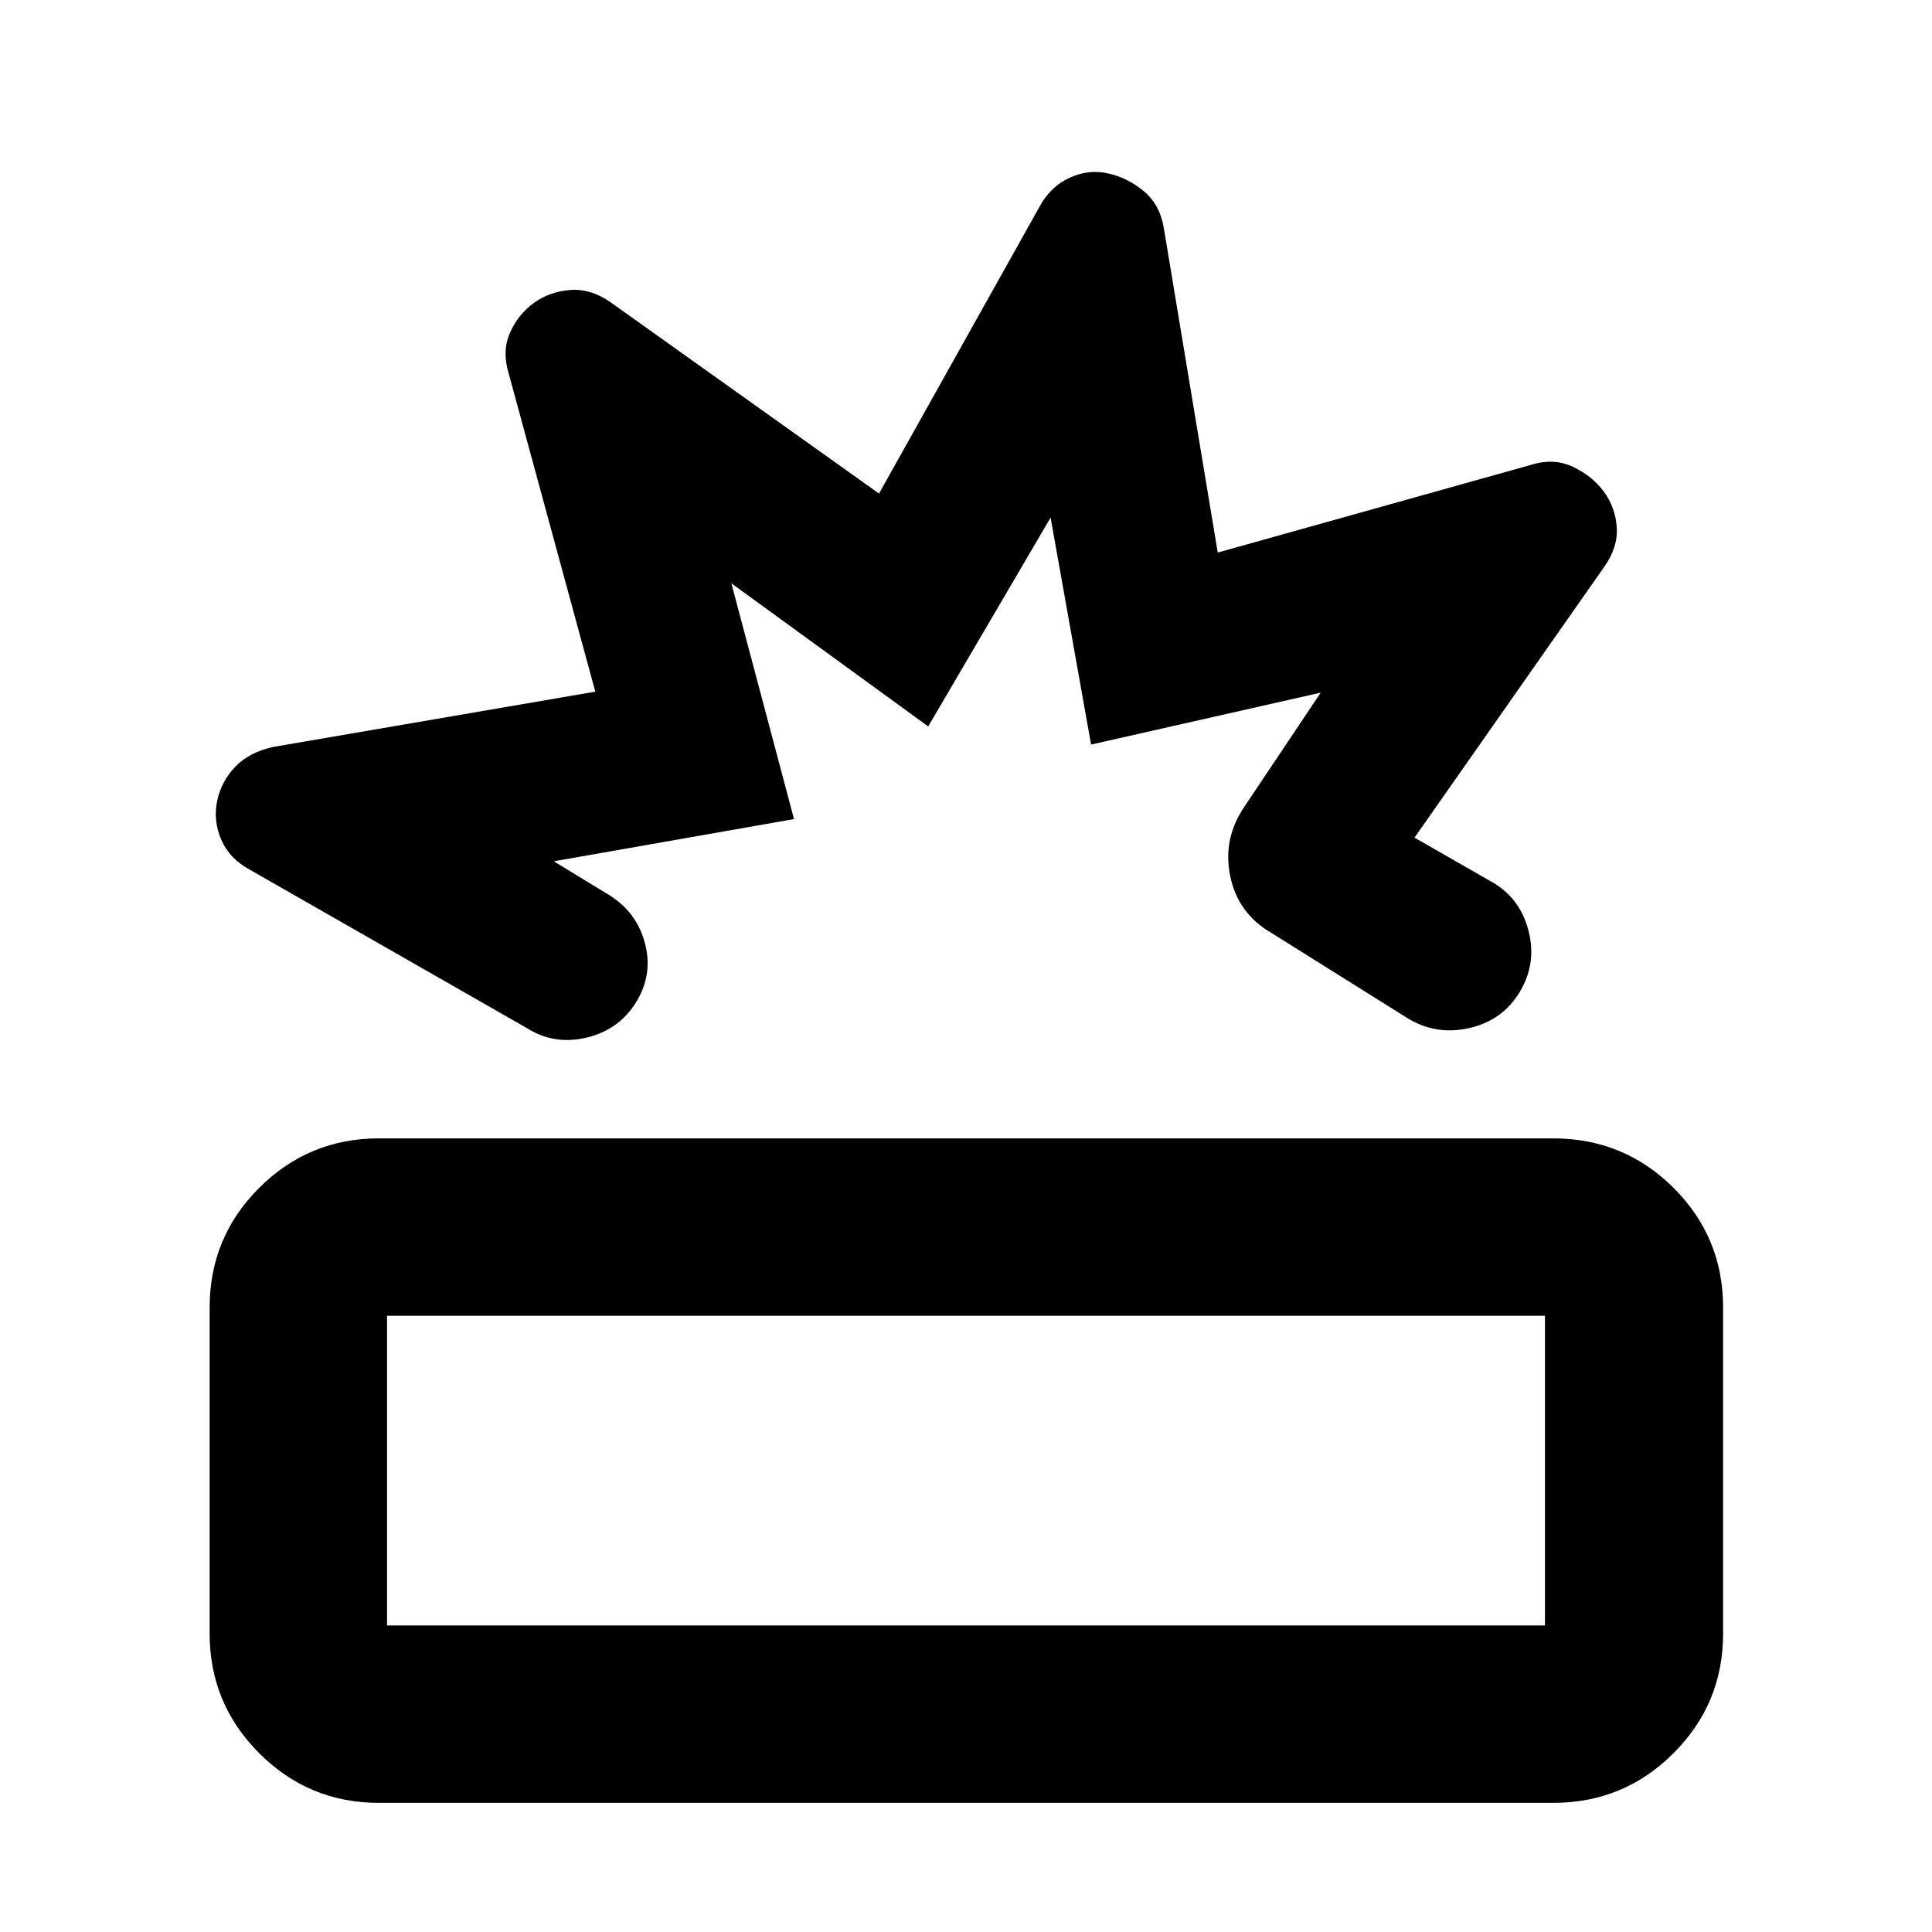 <svg xmlns="http://www.w3.org/2000/svg" height="40" viewBox="0 -960 960 960" width="40"><path d="M188.25-64.17q-34.78 0-59.43-24.65t-24.65-59.43v-162.02q0-34.97 24.65-59.53 24.65-24.55 59.43-24.55h583.5q35.13 0 59.79 24.55 24.66 24.56 24.66 59.53v162.02q0 34.78-24.66 59.43t-59.79 24.65h-583.5Zm4.07-88.15h575.36V-306.2H192.32v153.88Zm244.46-562.43 79.79-142.6q5.43-9.98 14.89-14.32 9.47-4.34 19.21-2.16 9.74 2.19 17.72 8.86 7.99 6.67 9.91 18.3l26.79 161.23 155.94-43.65q11.23-3.46 20.77 1.14 9.53 4.6 15.19 12.3 5.65 7.69 6.36 17.57.71 9.88-6.13 19.62l-94.36 134.68 39.04 22.36q13.62 8.05 17.67 24.13 4.05 16.09-4.41 30.16t-24.77 17.9q-16.3 3.82-30.37-4.45l-68.14-42.68q-16.81-9.69-20.6-28.35-3.8-18.67 7.17-34.62l37.81-56.5-114.11 25.8-20.12-112.78-60.81 103.77-97.81-71.12L394.54-553l-119.35 20.97 27.88 17.02q13.51 8.55 17.48 24 3.97 15.45-4.58 29.14-8.55 13.7-24.61 17.48-16.07 3.78-29.58-4.77L124.22-527.8q-10.15-5.43-14.25-14.89-4.09-9.47-2.09-19.21t9-17.07q7-7.33 19.02-9.9l159.9-27.45-42.99-157.94q-3.46-11.23.62-20.44 4.08-9.2 11.96-14.85 7.89-5.65 18.1-6.36t19.94 6.13l133.35 95.03Zm50.99 261.07ZM480-229.26Z"/></svg>